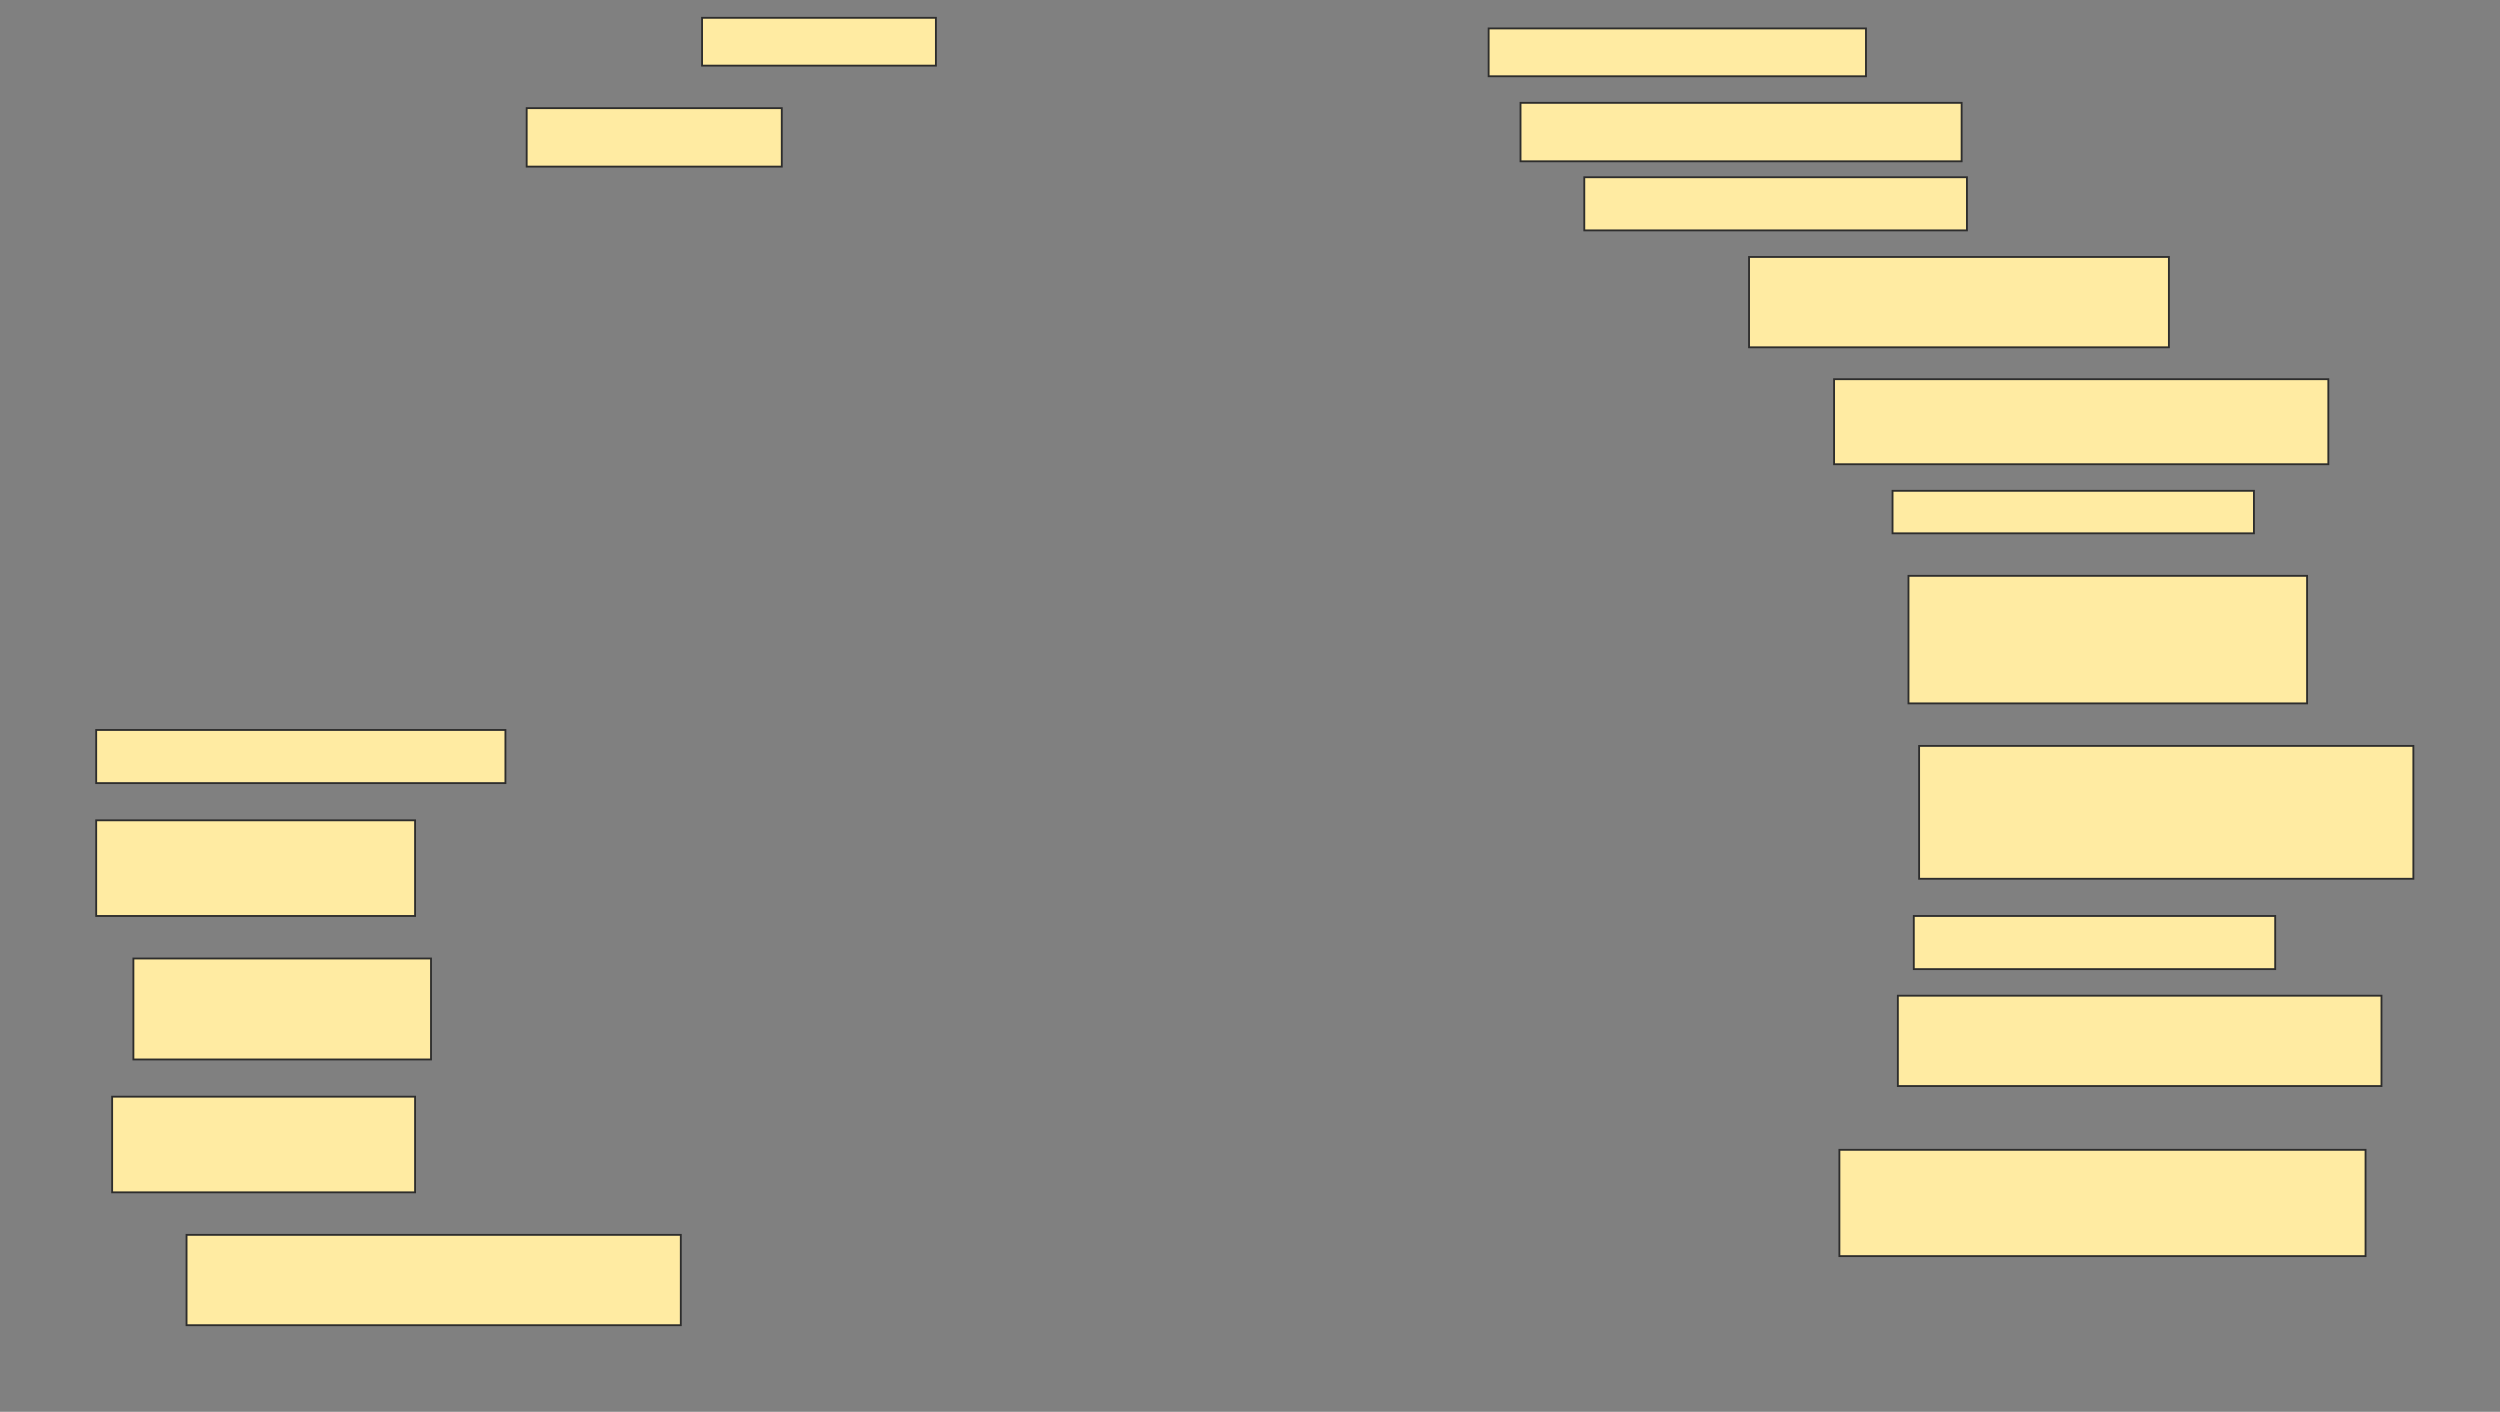 <svg height="759" width="1344" xmlns="http://www.w3.org/2000/svg">
 <rect width="100%" height="100%" fill="#808080" stroke="none"/>
 <!-- Created with Image Occlusion Enhanced -->
 <g>
  <title>Labels</title>
 </g>
 <g>
  <title>Masks</title>
  <rect fill="#FFEBA2" height="25.714" id="f8efff43c2084d088a96356b6fae7284-ao-1" stroke="#2D2D2D" width="125.714" x="377.429" y="9.571"/>
  <rect fill="#FFEBA2" height="25.714" id="f8efff43c2084d088a96356b6fae7284-ao-2" stroke="#2D2D2D" width="202.857" x="800.286" y="15.286"/>
  <rect fill="#FFEBA2" height="31.429" id="f8efff43c2084d088a96356b6fae7284-ao-3" stroke="#2D2D2D" width="137.143" x="283.143" y="58.143"/>
  <rect fill="#FFEBA2" height="31.429" id="f8efff43c2084d088a96356b6fae7284-ao-4" stroke="#2D2D2D" width="237.143" x="817.429" y="55.286"/>
  <rect fill="#FFEBA2" height="28.571" id="f8efff43c2084d088a96356b6fae7284-ao-5" stroke="#2D2D2D" width="205.714" x="851.714" y="95.286"/>
  <rect fill="#FFEBA2" height="48.571" id="f8efff43c2084d088a96356b6fae7284-ao-6" stroke="#2D2D2D" width="225.714" x="940.286" y="138.143"/>
  <rect fill="#FFEBA2" height="45.714" id="f8efff43c2084d088a96356b6fae7284-ao-7" stroke="#2D2D2D" width="265.714" x="986" y="203.857"/>
  <rect fill="#FFEBA2" height="22.857" id="f8efff43c2084d088a96356b6fae7284-ao-8" stroke="#2D2D2D" width="194.286" x="1017.429" y="263.857"/>
  <rect fill="#FFEBA2" height="68.571" id="f8efff43c2084d088a96356b6fae7284-ao-9" stroke="#2D2D2D" width="214.286" x="1026" y="309.571"/>
  <rect fill="#FFEBA2" height="28.571" id="f8efff43c2084d088a96356b6fae7284-ao-10" stroke="#2D2D2D" width="220" x="51.714" y="392.429"/>
  <rect fill="#FFEBA2" height="71.429" id="f8efff43c2084d088a96356b6fae7284-ao-11" stroke="#2D2D2D" width="265.714" x="1031.714" y="401"/>
  <rect fill="#FFEBA2" height="51.429" id="f8efff43c2084d088a96356b6fae7284-ao-12" stroke="#2D2D2D" width="171.429" x="51.714" y="441"/>
  <rect fill="#FFEBA2" height="28.571" id="f8efff43c2084d088a96356b6fae7284-ao-13" stroke="#2D2D2D" width="194.286" x="1028.857" y="492.429"/>
  <rect fill="#FFEBA2" height="54.286" id="f8efff43c2084d088a96356b6fae7284-ao-14" stroke="#2D2D2D" width="160" x="71.714" y="515.286"/>
  <rect fill="#FFEBA2" height="48.571" id="f8efff43c2084d088a96356b6fae7284-ao-15" stroke="#2D2D2D" width="260" x="1020.286" y="535.286"/>
  <rect fill="#FFEBA2" height="51.429" id="f8efff43c2084d088a96356b6fae7284-ao-16" stroke="#2D2D2D" width="162.857" x="60.286" y="589.571"/>
  <rect fill="#FFEBA2" height="57.143" id="f8efff43c2084d088a96356b6fae7284-ao-17" stroke="#2D2D2D" width="282.857" x="988.857" y="618.143"/>
  <rect fill="#FFEBA2" height="48.571" id="f8efff43c2084d088a96356b6fae7284-ao-18" stroke="#2D2D2D" width="265.714" x="100.286" y="663.857"/>
 </g>
</svg>